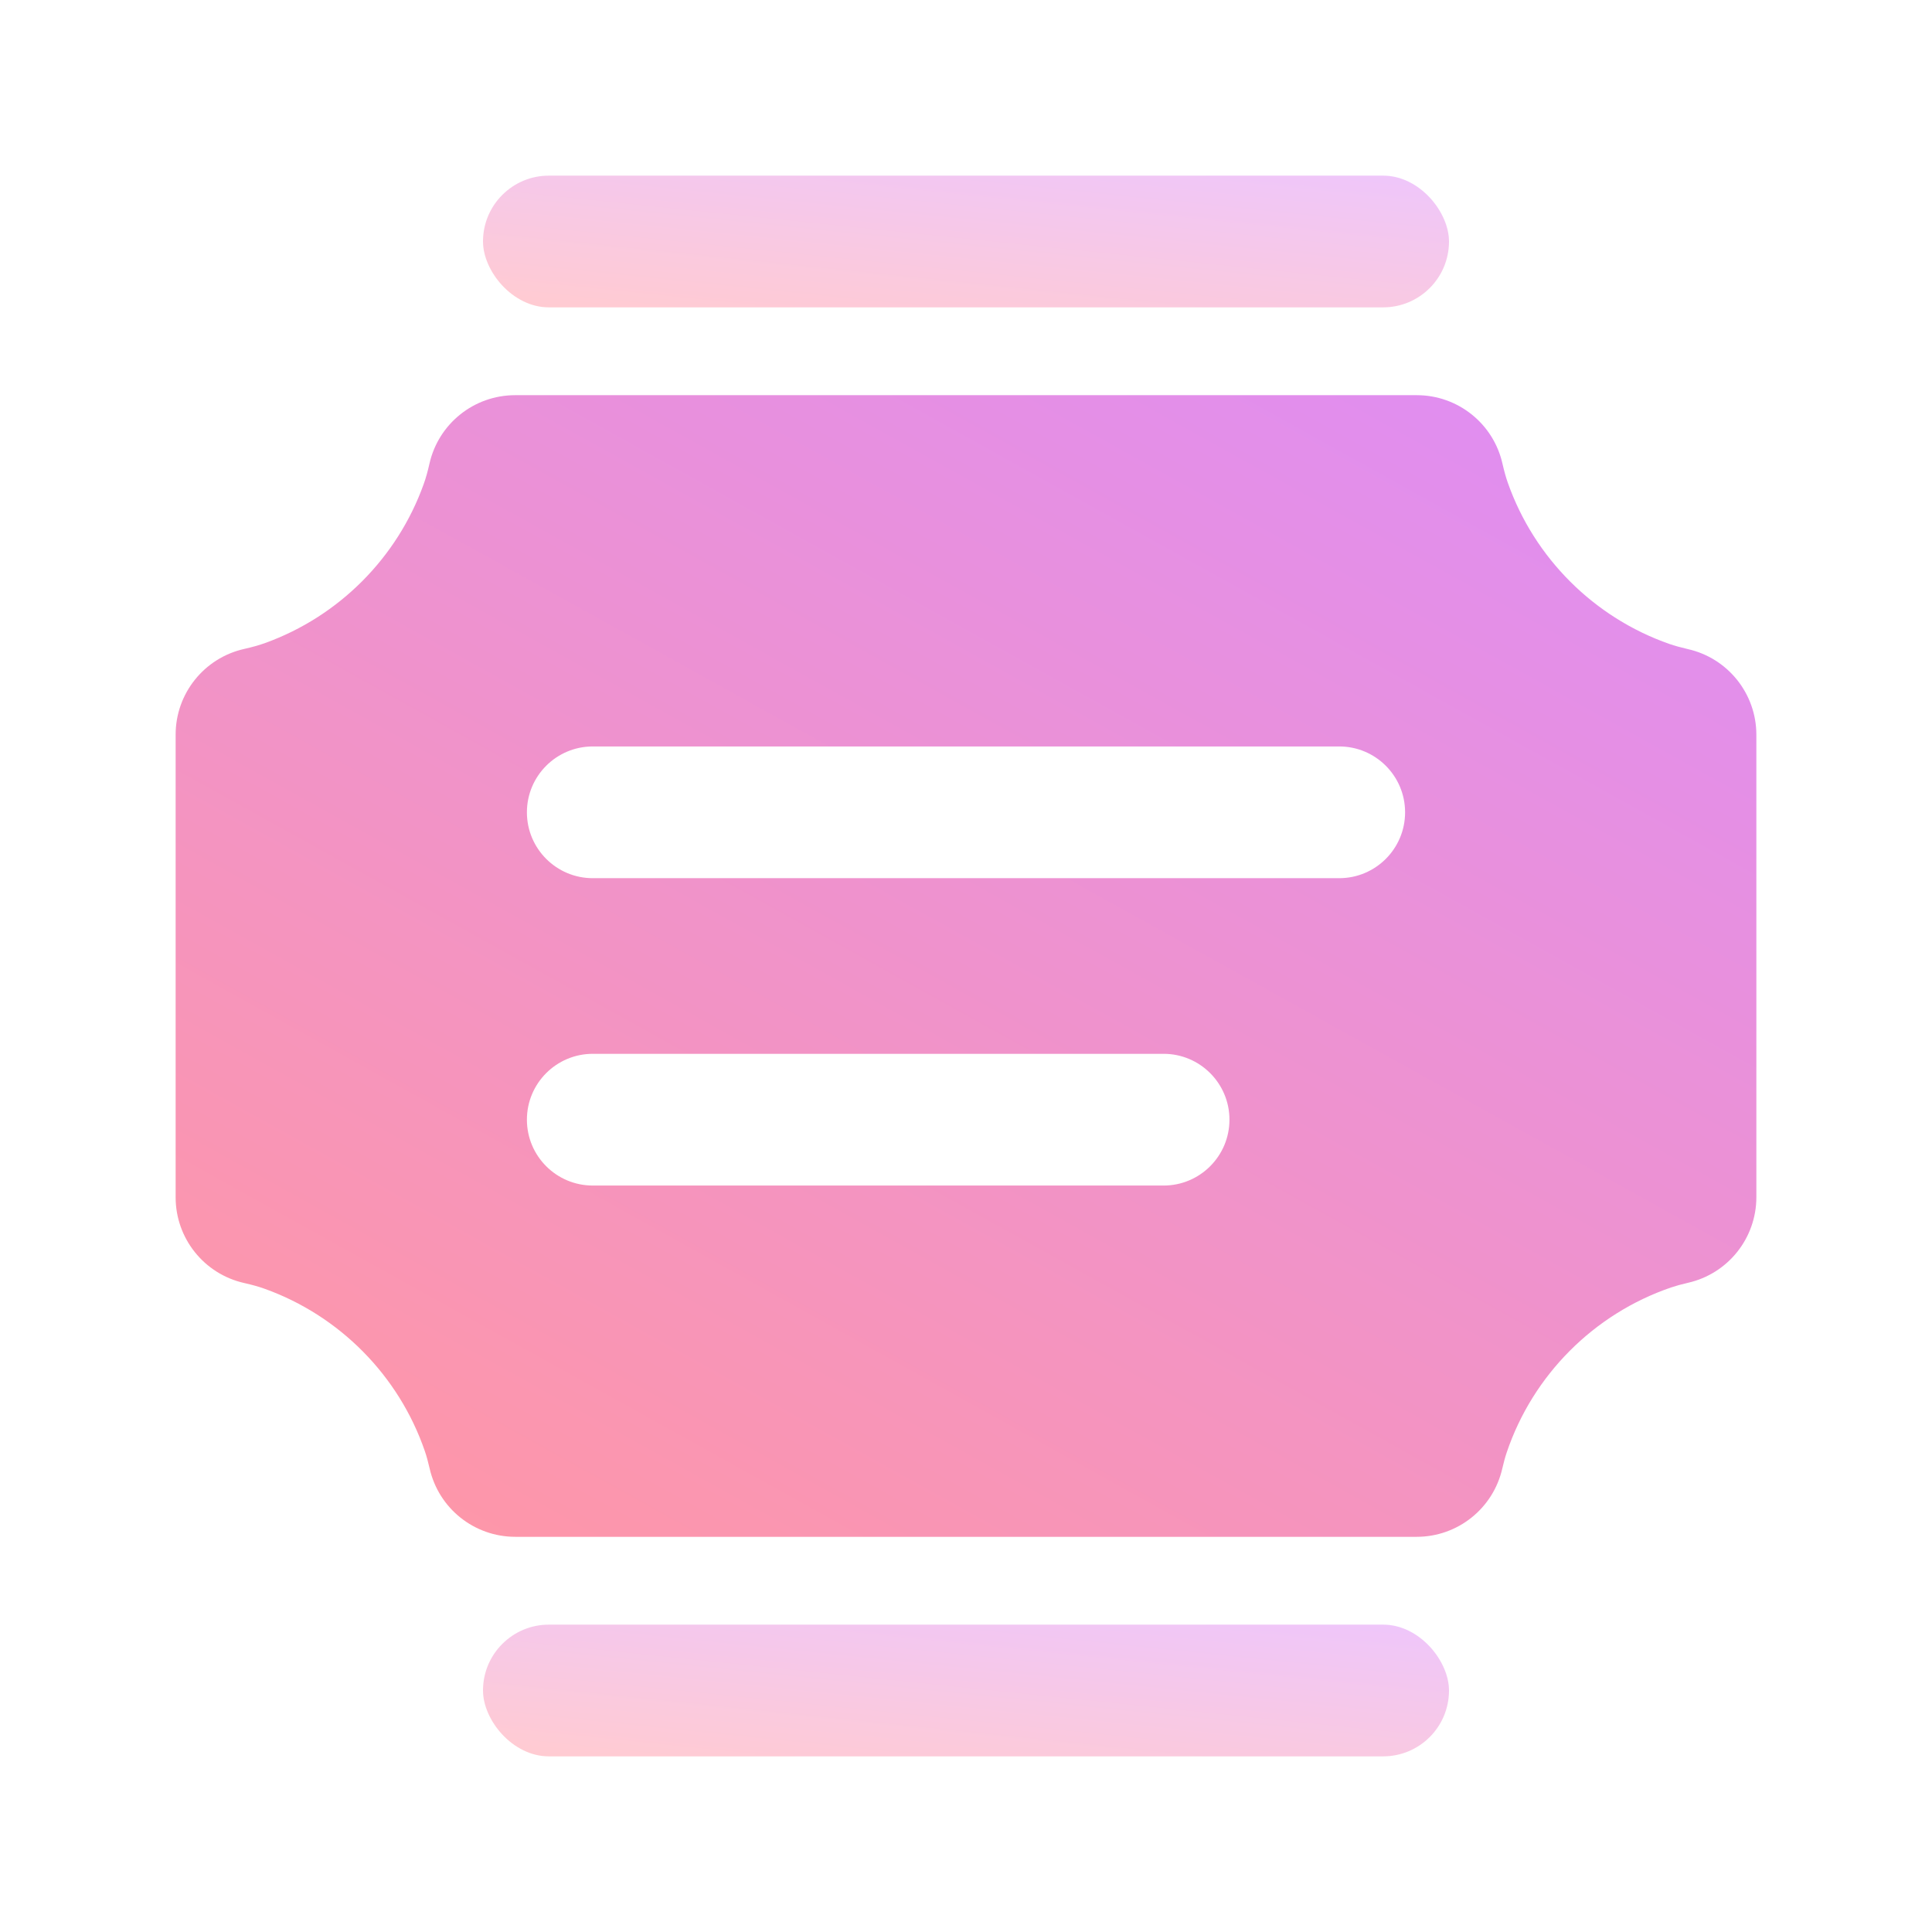 <?xml version="1.0" encoding="UTF-8"?>
<svg width="44px" height="44px" viewBox="0 0 44 44" version="1.1" xmlns="http://www.w3.org/2000/svg" xmlns:xlink="http://www.w3.org/1999/xlink">
    <!-- Generator: Sketch 52.1 (67048) - http://www.bohemiancoding.com/sketch -->
    <title>门票</title>
    <desc>Created with Sketch.</desc>
    <defs>
        <linearGradient x1="100%" y1="-16.483%" x2="11.11%" y2="100%" id="linearGradient-1">
            <stop stop-color="#DA8CFF" offset="0%"></stop>
            <stop stop-color="#FF97A6" offset="100%"></stop>
        </linearGradient>
    </defs>
    <g id="门票" stroke="none" stroke-width="1" fill="none" fill-rule="evenodd">
        <path d="M38.442,29.215 C38.296,29.248 38.168,29.284 38.058,29.321 C36.3,29.922 34.91,31.317 34.315,33.077 C34.279,33.183 34.246,33.305 34.214,33.443 L34.214,33.443 C34.007,34.354 33.198,35 32.264,35 L32.009,35 L12.001,35 L11.735,35 C10.8,35 9.99,34.353 9.784,33.441 C9.75,33.291 9.714,33.16 9.675,33.047 C9.084,31.329 7.735,29.964 6.027,29.351 C5.896,29.304 5.741,29.26 5.562,29.22 L5.562,29.22 C4.649,29.015 4,28.204 4,27.269 L4,27 L4,17 L4,16.73 C4,15.795 4.649,14.984 5.562,14.779 C5.748,14.737 5.908,14.692 6.042,14.643 C7.719,14.036 9.049,12.703 9.65,11.023 C9.697,10.894 9.74,10.74 9.78,10.562 L9.78,10.562 C9.985,9.649 10.796,9 11.731,9 L12,9 L32,9 L32.267,9 C33.202,9 34.013,9.648 34.218,10.561 C34.256,10.727 34.296,10.872 34.34,10.996 C34.944,12.709 36.305,14.066 38.02,14.666 C38.14,14.707 38.28,14.746 38.44,14.783 L38.44,14.783 C39.352,14.988 40,15.799 40,16.734 L40,17.08 L40,27.023 L40,27.265 C40,28.199 39.353,29.009 38.442,29.215 Z M13.5,17 C12.672,17 12,17.672 12,18.5 C12,19.328 12.672,20 13.5,20 L30.5,20 C31.328,20 32,19.328 32,18.5 C32,17.672 31.328,17 30.5,17 L13.5,17 Z M13.5,24 C12.672,24 12,24.672 12,25.5 C12,26.328 12.672,27 13.5,27 L26.5,27 C27.328,27 28,26.328 28,25.5 C28,24.672 27.328,24 26.5,24 L13.5,24 Z" id="Rectangle-19" fill="url(#linearGradient-1)"></path>
        <rect id="Rectangle-21" fill="url(#linearGradient-1)" opacity="0.503" x="11" y="4" width="22" height="3" rx="1.5"></rect>
        <rect id="Rectangle-21-Copy" fill="url(#linearGradient-1)" opacity="0.503" x="11" y="37" width="22" height="3" rx="1.5"></rect>
    </g>
</svg>